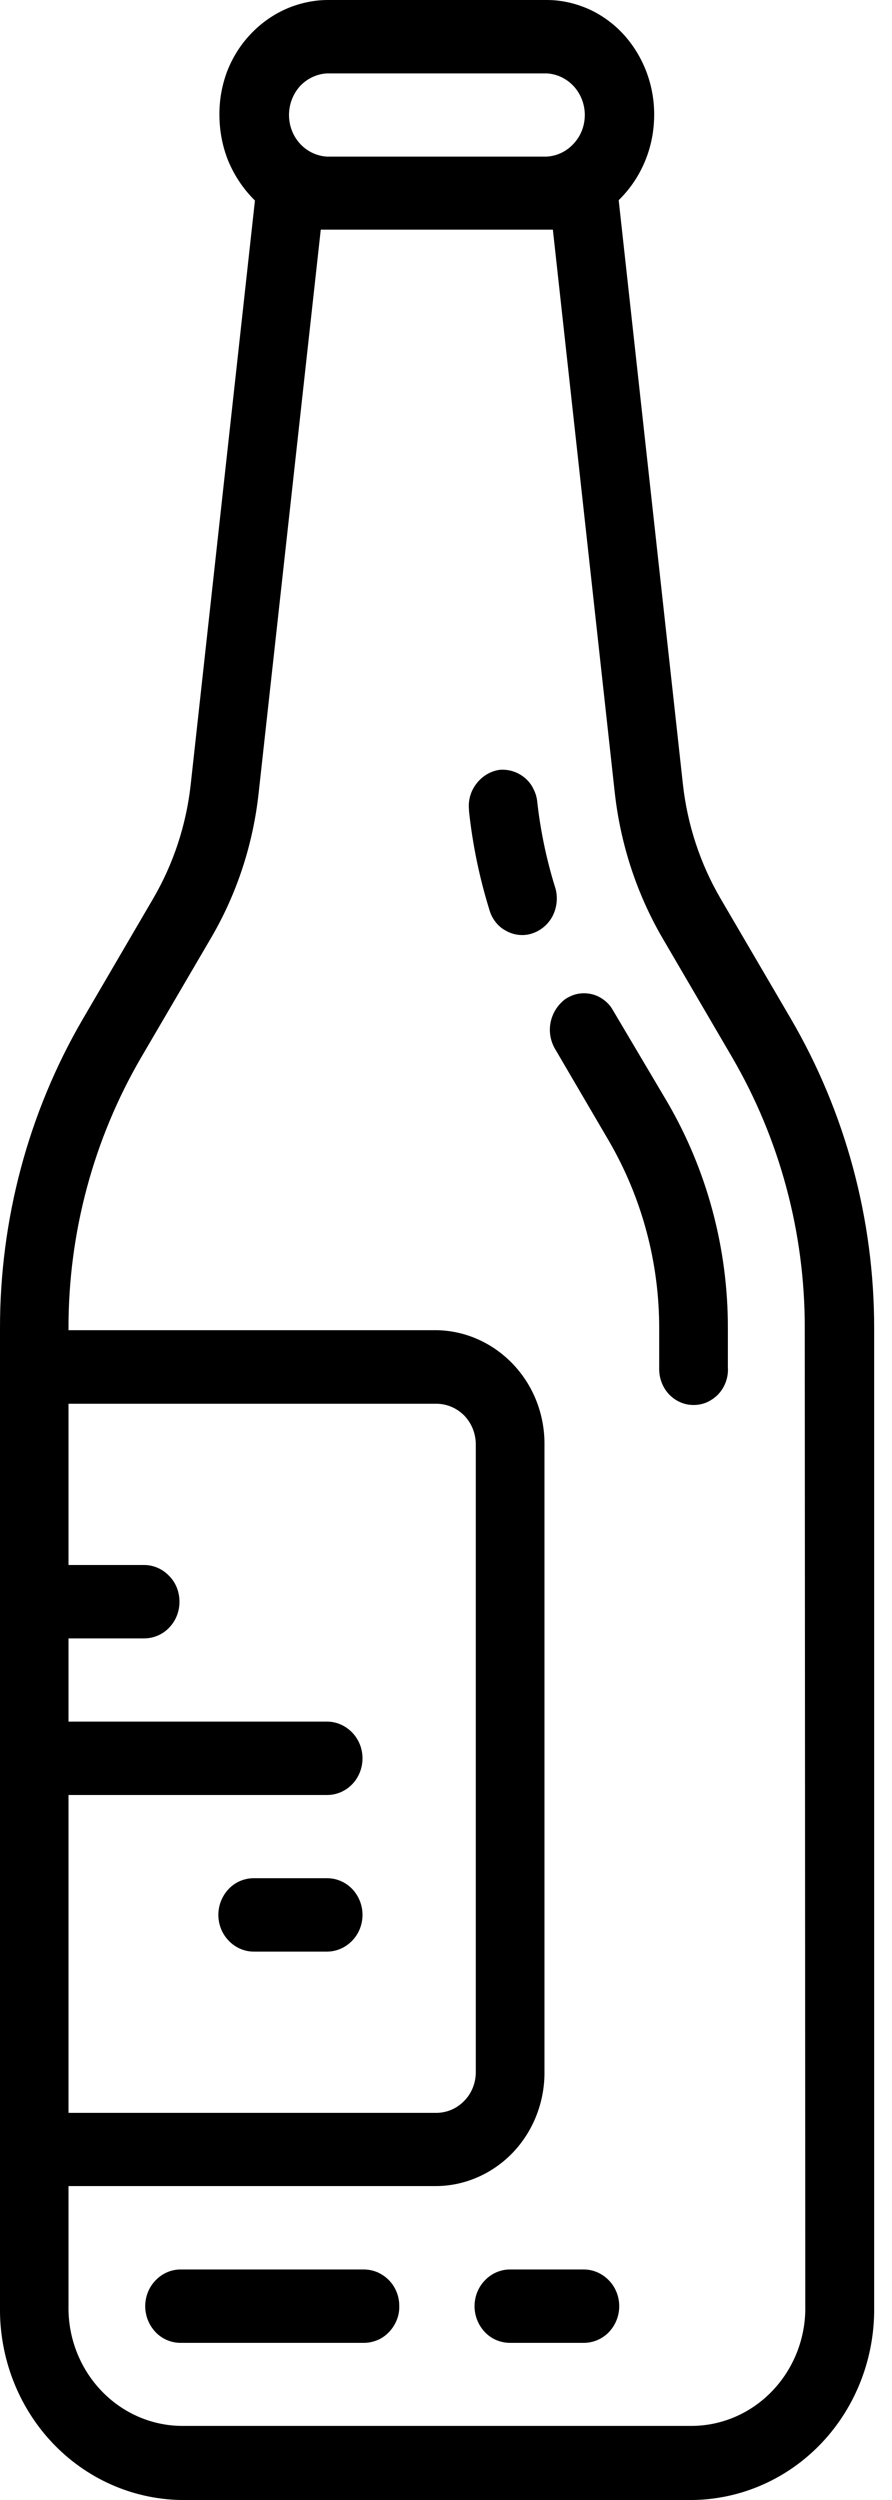 <svg width="5" height="14" viewBox="0 0 5 14" fill="none" xmlns="http://www.w3.org/2000/svg">
<path fill-rule="evenodd" clip-rule="evenodd" d="M4.433 5.705L4.039 5.032C3.925 4.837 3.853 4.618 3.828 4.392L3.468 1.121C3.587 1.005 3.658 0.846 3.666 0.677C3.675 0.507 3.62 0.341 3.513 0.213C3.457 0.146 3.388 0.093 3.311 0.056C3.234 0.02 3.15 0 3.065 0H1.833C1.753 0.001 1.673 0.019 1.599 0.052C1.526 0.085 1.459 0.133 1.403 0.193C1.347 0.252 1.303 0.323 1.273 0.4C1.244 0.478 1.229 0.56 1.23 0.644C1.23 0.733 1.247 0.822 1.281 0.905C1.316 0.987 1.366 1.061 1.429 1.123L1.069 4.393C1.044 4.62 0.972 4.838 0.858 5.033L0.464 5.707C0.159 6.23 -0.001 6.83 0 7.441V12.918C-0.004 13.2 0.1 13.473 0.29 13.676C0.48 13.879 0.74 13.995 1.013 14H3.887C4.16 13.995 4.42 13.879 4.61 13.676C4.8 13.473 4.904 13.2 4.9 12.918V7.441C4.901 6.829 4.739 6.229 4.433 5.705ZM1.833 0.411H3.064C3.122 0.414 3.176 0.44 3.216 0.483C3.256 0.527 3.278 0.584 3.278 0.644C3.278 0.704 3.256 0.761 3.216 0.804C3.176 0.848 3.122 0.874 3.064 0.877H1.833C1.776 0.874 1.721 0.848 1.681 0.804C1.642 0.761 1.62 0.704 1.62 0.644C1.62 0.584 1.642 0.527 1.681 0.483C1.721 0.44 1.776 0.414 1.833 0.411ZM0.384 10.052H1.833C1.886 10.052 1.936 10.031 1.974 9.992C2.011 9.954 2.032 9.901 2.032 9.847C2.032 9.792 2.011 9.74 1.974 9.702C1.936 9.663 1.886 9.641 1.833 9.641H0.384V9.175H0.808C0.86 9.175 0.911 9.154 0.948 9.115C0.986 9.076 1.006 9.024 1.006 8.97C1.006 8.915 0.986 8.863 0.948 8.825C0.911 8.786 0.86 8.764 0.808 8.764H0.384V7.861H2.449C2.508 7.862 2.564 7.887 2.605 7.93C2.646 7.974 2.668 8.033 2.667 8.093V11.6C2.668 11.66 2.646 11.719 2.605 11.762C2.564 11.806 2.508 11.831 2.449 11.832H0.384V10.052H0.384ZM4.514 12.914C4.517 13.089 4.452 13.258 4.334 13.384C4.216 13.51 4.055 13.582 3.886 13.585H1.012C0.843 13.582 0.682 13.51 0.564 13.384C0.446 13.258 0.381 13.089 0.384 12.914V12.242H2.449C2.611 12.24 2.766 12.17 2.879 12.05C2.992 11.929 3.054 11.767 3.052 11.599V8.093C3.054 7.925 2.992 7.763 2.879 7.643C2.766 7.522 2.611 7.452 2.449 7.449H0.384V7.439C0.383 6.904 0.524 6.38 0.791 5.922L1.185 5.249C1.329 5.002 1.419 4.726 1.45 4.439L1.798 1.286H3.099L3.446 4.439C3.478 4.726 3.568 5.002 3.711 5.249L4.104 5.921C4.371 6.379 4.512 6.903 4.511 7.438L4.514 12.914ZM1.833 10.518H1.422C1.37 10.518 1.319 10.539 1.282 10.578C1.245 10.617 1.224 10.669 1.224 10.723C1.224 10.778 1.245 10.83 1.282 10.868C1.319 10.907 1.37 10.929 1.422 10.929H1.833C1.886 10.929 1.936 10.907 1.974 10.868C2.011 10.83 2.032 10.778 2.032 10.723C2.032 10.669 2.011 10.617 1.974 10.578C1.936 10.539 1.886 10.518 1.833 10.518ZM3.11 4.964C3.063 4.811 3.03 4.654 3.012 4.495C3.01 4.469 3.003 4.443 2.991 4.42C2.98 4.396 2.964 4.375 2.944 4.358C2.924 4.341 2.902 4.328 2.877 4.32C2.853 4.312 2.827 4.309 2.801 4.311C2.75 4.318 2.703 4.346 2.671 4.388C2.638 4.43 2.623 4.483 2.629 4.537V4.543C2.649 4.729 2.687 4.913 2.742 5.091C2.749 5.117 2.76 5.14 2.776 5.161C2.792 5.182 2.811 5.199 2.834 5.211C2.856 5.224 2.88 5.232 2.905 5.235C2.931 5.238 2.956 5.236 2.981 5.228C3.031 5.212 3.073 5.177 3.098 5.129C3.122 5.081 3.128 5.025 3.113 4.973L3.109 4.961L3.11 4.964ZM2.038 12.709H1.012C0.96 12.709 0.909 12.731 0.872 12.77C0.835 12.808 0.814 12.86 0.814 12.915C0.814 12.969 0.835 13.021 0.872 13.06C0.909 13.099 0.96 13.12 1.012 13.12H2.041C2.067 13.12 2.093 13.114 2.117 13.104C2.141 13.094 2.163 13.078 2.181 13.059C2.199 13.04 2.214 13.017 2.224 12.992C2.234 12.967 2.239 12.94 2.238 12.913C2.238 12.886 2.233 12.859 2.223 12.835C2.213 12.81 2.198 12.787 2.179 12.768C2.16 12.749 2.138 12.734 2.114 12.724C2.09 12.714 2.064 12.709 2.038 12.709V12.709ZM3.269 12.709H2.859C2.806 12.709 2.755 12.731 2.718 12.77C2.681 12.808 2.66 12.86 2.66 12.915C2.66 12.969 2.681 13.021 2.718 13.06C2.755 13.099 2.806 13.12 2.859 13.12H3.272C3.325 13.12 3.375 13.099 3.413 13.06C3.45 13.021 3.471 12.969 3.471 12.915C3.471 12.86 3.45 12.808 3.413 12.77C3.375 12.731 3.325 12.709 3.272 12.709H3.269ZM3.432 5.651C3.419 5.629 3.401 5.611 3.38 5.596C3.359 5.581 3.336 5.571 3.311 5.566C3.286 5.561 3.261 5.561 3.236 5.566C3.212 5.571 3.188 5.582 3.167 5.596C3.127 5.627 3.098 5.671 3.087 5.722C3.076 5.772 3.084 5.825 3.109 5.87L3.413 6.389C3.598 6.707 3.696 7.071 3.695 7.442V7.657C3.694 7.684 3.698 7.712 3.707 7.737C3.716 7.763 3.73 7.786 3.748 7.806C3.766 7.825 3.787 7.841 3.812 7.852C3.836 7.863 3.862 7.868 3.888 7.868C3.914 7.868 3.94 7.863 3.964 7.852C3.988 7.841 4.01 7.825 4.028 7.806C4.046 7.786 4.06 7.763 4.069 7.737C4.078 7.712 4.082 7.684 4.08 7.657V7.439C4.081 6.991 3.963 6.552 3.739 6.169L3.432 5.651Z" fill="black"/>
</svg>

